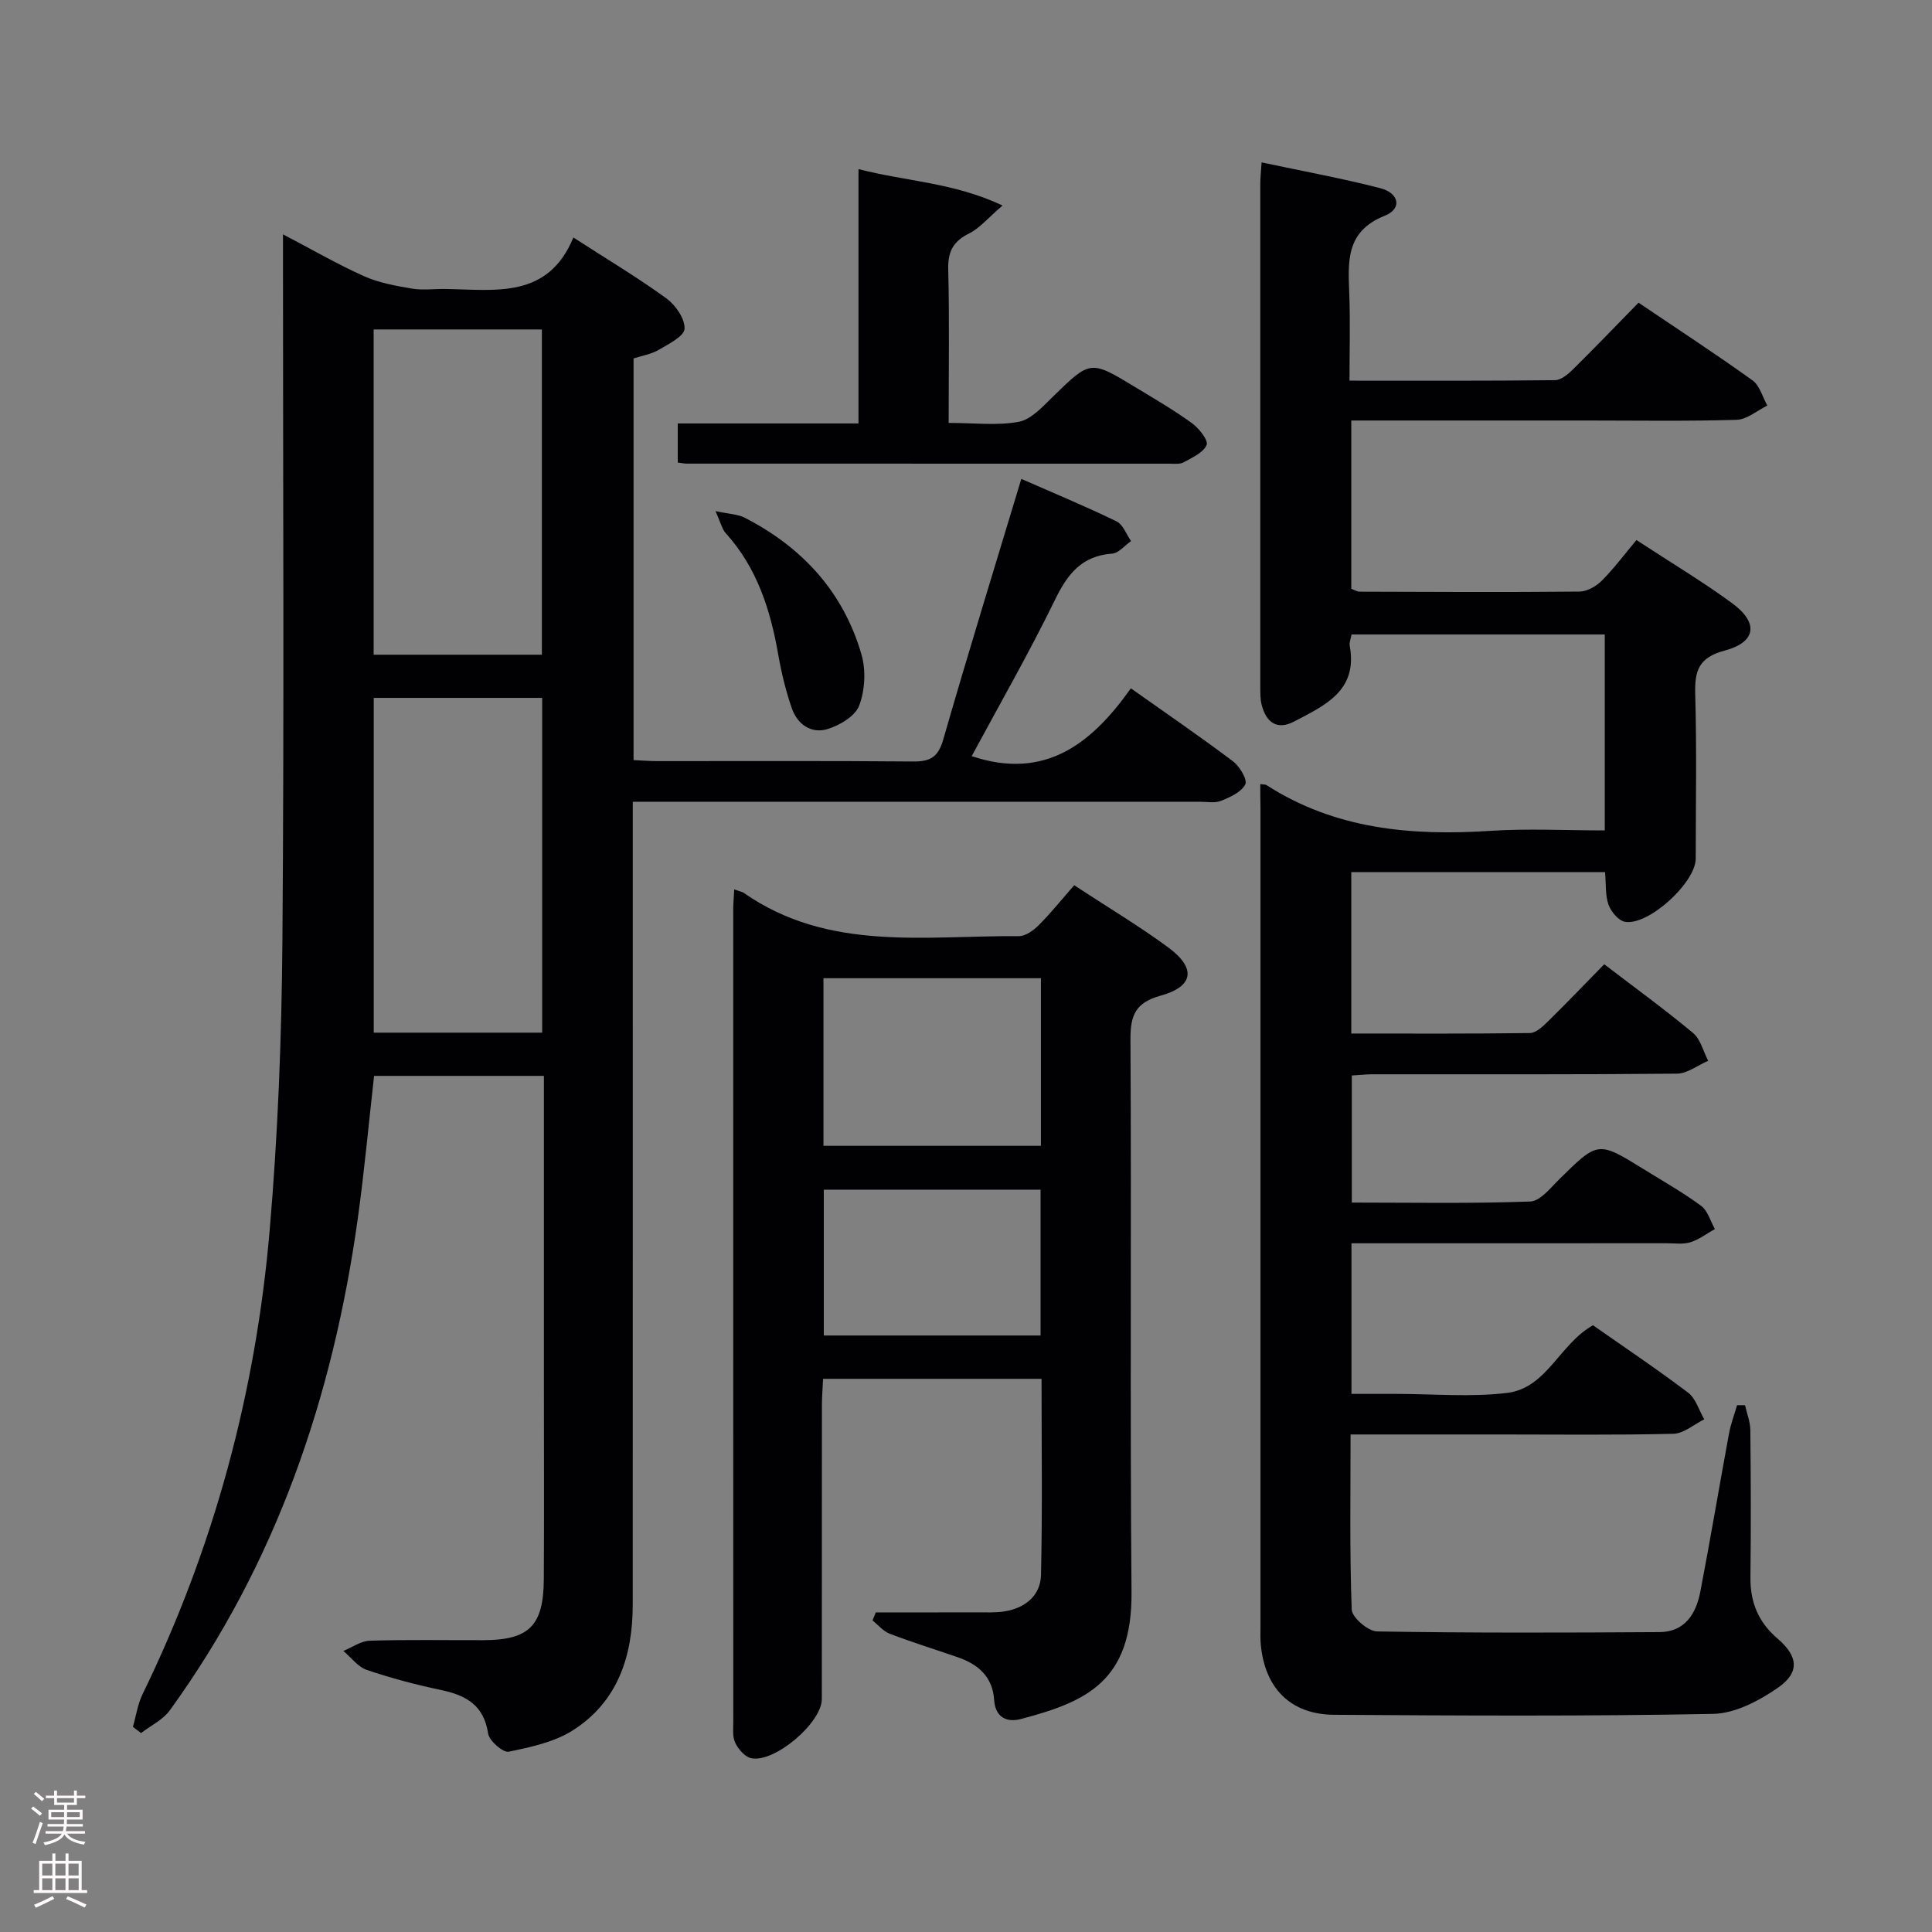 <svg enable-background="new 0 0 400 400" viewBox="0 0 400 400" xmlns="http://www.w3.org/2000/svg"><rect x="0" y="0" width="400" height="400" fill="#808080" stroke="none"/><g fill="#010103"><path d="m27.52 357.52c.65-2.26.98-4.67 1.99-6.75 14.81-30.37 23.44-62.5 26.32-96.04 1.71-19.86 2.48-39.85 2.64-59.8.37-46.49.12-92.99.12-139.49 0-1.98 0-3.97 0-6.92 6.05 3.16 11.3 6.21 16.8 8.67 3.07 1.37 6.53 1.99 9.88 2.56 2.27.38 4.65.04 6.99.08 10.28.16 21.19 2.11 26.45-10.66 7.09 4.58 13.37 8.32 19.26 12.61 1.9 1.38 3.87 4.23 3.76 6.29-.09 1.57-3.31 3.16-5.35 4.36-1.52.9-3.4 1.19-5.21 1.78v83.16c1.69.08 3.29.21 4.89.21 17.67.01 35.33-.08 53 .08 3.56.03 5.19-.92 6.23-4.55 5.13-17.85 10.62-35.59 16.16-53.96 6.77 2.97 13.33 5.69 19.71 8.79 1.35.65 2.03 2.69 3.02 4.08-1.3.9-2.56 2.5-3.92 2.6-6.27.46-9.21 4.18-11.81 9.51-5.37 11.02-11.49 21.68-17.27 32.42 15.14 5.07 24.85-2.57 32.95-14.04 7.44 5.27 14.42 10.04 21.17 15.13 1.37 1.04 3.01 3.8 2.52 4.76-.8 1.59-3.12 2.64-5.01 3.4-1.3.52-2.96.19-4.46.19-37.16.01-74.33 0-111.49 0-1.79 0-3.58 0-5.85 0v6.33c0 53.33.01 106.66-.01 159.99-.01 10.53-3.08 19.93-12.26 25.85-3.86 2.5-8.81 3.56-13.41 4.51-1.18.24-4.04-2.25-4.27-3.76-.88-5.88-4.57-7.92-9.74-9.01-5.18-1.09-10.34-2.45-15.35-4.15-1.86-.63-3.27-2.59-4.89-3.94 1.83-.74 3.64-2.07 5.49-2.12 7.83-.24 15.66-.09 23.5-.11 9.46-.02 12.46-2.97 12.52-12.6.08-13.33.02-26.67.02-40 0-19.5 0-39 0-58.5 0-1.79 0-3.58 0-5.73-11.95 0-23.36 0-35.16 0-1.11 9.85-2.01 19.71-3.37 29.52-5.15 36.91-16.85 71.38-38.91 101.82-1.43 1.98-3.95 3.17-5.96 4.72-.58-.42-1.14-.85-1.69-1.29zm84.73-213.03c-11.88 0-23.42 0-34.87 0v69.31h34.87c0-23.25 0-46.29 0-69.31zm-34.89-76.28v67.34h34.83c0-22.51 0-44.85 0-67.34-11.7 0-23 0-34.83 0z"/><path d="m260.93 162.34c.93.12 1.11.1 1.23.17 14.23 9.18 29.99 10.58 46.38 9.51 7.77-.51 15.59-.09 23.71-.09 0-13.69 0-26.95 0-40.57-17.45 0-34.83 0-52.42 0-.14.78-.51 1.62-.38 2.37 1.7 9.31-5.19 12.33-11.51 15.65-3.53 1.85-5.75.2-6.7-3.34-.34-1.26-.3-2.64-.31-3.96-.01-34.66-.01-69.32 0-103.97 0-1.31.15-2.61.27-4.49 8.38 1.79 16.53 3.27 24.53 5.33 4 1.03 4.59 4.27.98 5.71-8.23 3.28-7.59 9.64-7.35 16.34.21 5.78.04 11.57.04 17.81 14.63 0 28.58.06 42.54-.1 1.24-.01 2.67-1.2 3.67-2.18 4.5-4.44 8.88-9.01 13.63-13.86 8.05 5.43 15.94 10.59 23.6 16.08 1.5 1.08 2.07 3.45 3.07 5.22-2.12 1.03-4.22 2.89-6.38 2.95-10.32.31-20.66.14-30.99.14-16.14 0-32.28 0-48.77 0v34.84c.56.2 1.16.6 1.76.6 15.16.05 30.33.13 45.49-.02 1.58-.02 3.48-1.11 4.64-2.28 2.56-2.58 4.75-5.53 7.15-8.39 7.4 4.85 13.83 8.68 19.84 13.1 5.49 4.04 4.98 8.04-1.59 9.79-5.43 1.45-6.22 4.24-6.08 9.08.32 11.32.11 22.66.1 33.99-.01 4.95-9.76 13.92-14.64 13.08-1.34-.23-2.89-2.09-3.41-3.53-.7-1.95-.5-4.23-.72-6.75-17.5 0-34.85 0-52.54 0v33.41c12.44 0 24.72.07 36.99-.1 1.23-.02 2.6-1.31 3.62-2.3 3.91-3.84 7.7-7.8 11.76-11.94 6.39 4.89 12.56 9.37 18.4 14.24 1.55 1.3 2.1 3.79 3.12 5.74-2.16.93-4.31 2.65-6.47 2.67-20.99.2-41.99.12-62.98.13-1.31 0-2.62.14-4.33.25v26.31c12.39 0 24.68.23 36.94-.22 2.09-.08 4.24-2.87 6.09-4.69 7.96-7.83 7.93-7.87 17.53-1.92 3.96 2.45 8.03 4.75 11.76 7.51 1.38 1.02 1.93 3.17 2.85 4.8-1.68.94-3.27 2.17-5.06 2.73-1.53.48-3.3.21-4.97.21-19.83.01-39.66.01-59.49.01-1.79 0-3.58 0-5.72 0v31.18h9.24c7.66 0 15.42.71 22.97-.2 8.22-.99 10.87-10.14 17.79-14.01 6.46 4.53 13.22 9.05 19.7 13.96 1.59 1.21 2.25 3.65 3.34 5.52-2.13 1.04-4.24 2.94-6.4 2.99-11.99.29-23.99.14-35.99.14-10.13 0-20.27 0-30.84 0 0 12.36-.21 24.32.24 36.25.06 1.64 3.38 4.49 5.23 4.53 19.49.33 38.99.26 58.48.14 5.25-.03 7.58-3.78 8.46-8.34 2.09-10.9 3.93-21.85 5.94-32.76.37-1.99 1.1-3.92 1.67-5.88.55 0 1.1.01 1.65.01.38 1.71 1.08 3.41 1.1 5.13.11 10.16.14 20.33.02 30.49-.06 5.17 1.64 9.3 5.63 12.71 4.27 3.65 4.61 7.01.06 10.16-3.9 2.7-8.86 5.32-13.4 5.41-26.15.51-52.31.36-78.47.19-9.04-.06-14.37-5.5-15.2-14.57-.11-1.16-.06-2.33-.06-3.5 0-56.65 0-113.31 0-169.96-.04-1.47-.04-2.94-.04-4.66z"/><path d="m152.01 184.15c1.08.38 1.6.45 1.98.71 17.52 12.24 37.53 8.81 56.94 8.96 1.39.01 3.04-1.18 4.12-2.26 2.57-2.58 4.86-5.44 7.35-8.28 7.1 4.66 13.52 8.48 19.5 12.9 5.78 4.27 5.26 8.05-1.57 9.95-5.21 1.45-6.31 4-6.28 9.05.22 38.15-.11 76.3.22 114.45.16 18.51-9.37 22.71-22.89 26.27-2.99.79-5.32-.39-5.55-3.92-.32-4.85-3.3-7.4-7.55-8.87-4.69-1.62-9.44-3.09-14.07-4.86-1.34-.51-2.38-1.81-3.56-2.75.22-.56.45-1.12.67-1.67 6.92 0 13.83.01 20.75-.01 1.99-.01 4.03.11 5.98-.21 4.23-.71 7.38-3.27 7.48-7.54.3-13.43.11-26.87.11-40.6-15.17 0-29.92 0-45.23 0-.08 1.81-.23 3.57-.24 5.33-.02 20.32 0 40.65-.02 60.97-.01 4.92-9.83 13.3-14.65 12.24-1.3-.29-2.64-1.86-3.28-3.18-.6-1.25-.4-2.93-.4-4.42-.02-56.14-.01-112.28-.01-168.42.02-1.15.13-2.3.2-3.84zm63.5 53.08c0-11.75 0-23.13 0-34.7-15.17 0-30.02 0-45.02 0v34.7zm-44.95 9.08v30.19h44.88c0-10.33 0-20.23 0-30.19-15.14 0-29.89 0-44.88 0z"/><path d="m196.41 87.56c5.31 0 10.05.6 14.51-.23 2.56-.48 4.9-3.08 6.97-5.1 7.85-7.67 7.81-7.74 17.11-2.1 3.98 2.41 8.02 4.76 11.78 7.48 1.46 1.05 3.44 3.59 3.04 4.52-.69 1.6-2.99 2.61-4.77 3.59-.79.44-1.95.28-2.94.28-33.32.01-66.64 0-99.95-.01-.49 0-.97-.12-1.84-.23 0-2.51 0-5.04 0-8.09h37.42c0-17.73 0-34.95 0-52.66 9.87 2.56 19.68 2.76 29.83 7.54-3.02 2.58-4.73 4.69-6.94 5.79-3.29 1.64-4.4 3.74-4.31 7.41.26 10.29.09 20.61.09 31.81z"/><path d="m148.13 105.82c2.83.61 4.62.63 6.04 1.36 11.93 6.12 20.44 15.37 24.19 28.33.95 3.27.72 7.4-.47 10.57-.82 2.18-4.02 4.09-6.54 4.86-3.39 1.04-6.27-.97-7.42-4.32-1.23-3.57-2.14-7.29-2.79-11.02-1.62-9.3-4.38-18.03-10.89-25.22-.78-.87-1.05-2.21-2.12-4.56z"/></g><path d="m6.44 374.46.42-.45c.65.47 1.27.95 1.85 1.44l-.45.49c-.65-.56-1.25-1.06-1.82-1.48m.93 7.33-.63-.26c.55-1.36 1.05-2.8 1.52-4.33.19.1.38.19.59.27-.46 1.29-.95 2.73-1.48 4.32m-.38-10.38.44-.42c.43.34 1.01.82 1.74 1.44l-.49.49c-.53-.51-1.09-1.01-1.69-1.51m2.5.35h1.72v-1.04h.59v1.04h3.52v-1.04h.59v1.04h1.75v.53h-1.75v1.42h-2.03v.97h3.22v2.03h-3.24c0 .35-.01.66-.03.93h3.32v.53h-3.37c-.03.27-.08.58-.15.94h3.96v.53h-3.71c.67.92 1.93 1.48 3.79 1.68-.13.24-.23.44-.29.59-2.13-.38-3.48-1.08-4.04-2.12-.43.97-1.77 1.72-4.03 2.23-.09-.19-.2-.37-.33-.55 2.1-.42 3.37-1.03 3.81-1.83h-3.36v-.53h3.58c.08-.29.13-.61.16-.94h-3.33v-.53h3.39c.02-.27.04-.58.04-.93h-3.23v-2.03h3.25v-.97h-2.07v-1.42h-1.73zm1.12 3.44v1h2.65c.01-.3.02-.44.01-.4v-.25-.35zm1.19-2h3.52v-.91h-3.52zm4.71 2h-2.63v.59c0 .16-.01.28-.01.4h2.64z" fill="#fcfafa"/><path d="m13.56 383.74h.63v1.52h2.72v6.07h1.13v.6h-11.06v-.6h1.13v-6.07h2.73v-1.52h.63v1.52h2.1v-1.52zm-2.69 8.83.38.56c-1.24.63-2.53 1.25-3.85 1.85-.1-.21-.21-.42-.34-.63 1.36-.55 2.63-1.15 3.81-1.78m-2.13-4.27h2.1v-2.45h-2.1zm0 3.04h2.1v-2.46h-2.1zm2.72-3.04h2.1v-2.45h-2.1zm0 3.04h2.1v-2.46h-2.1zm6.07 3.6c-1.41-.71-2.7-1.3-3.86-1.78l.35-.56c1.45.62 2.75 1.19 3.88 1.72zm-1.25-9.09h-2.1v2.45h2.1zm-2.09 5.49h2.1v-2.46h-2.1z" fill="#fcfafa"/></svg>